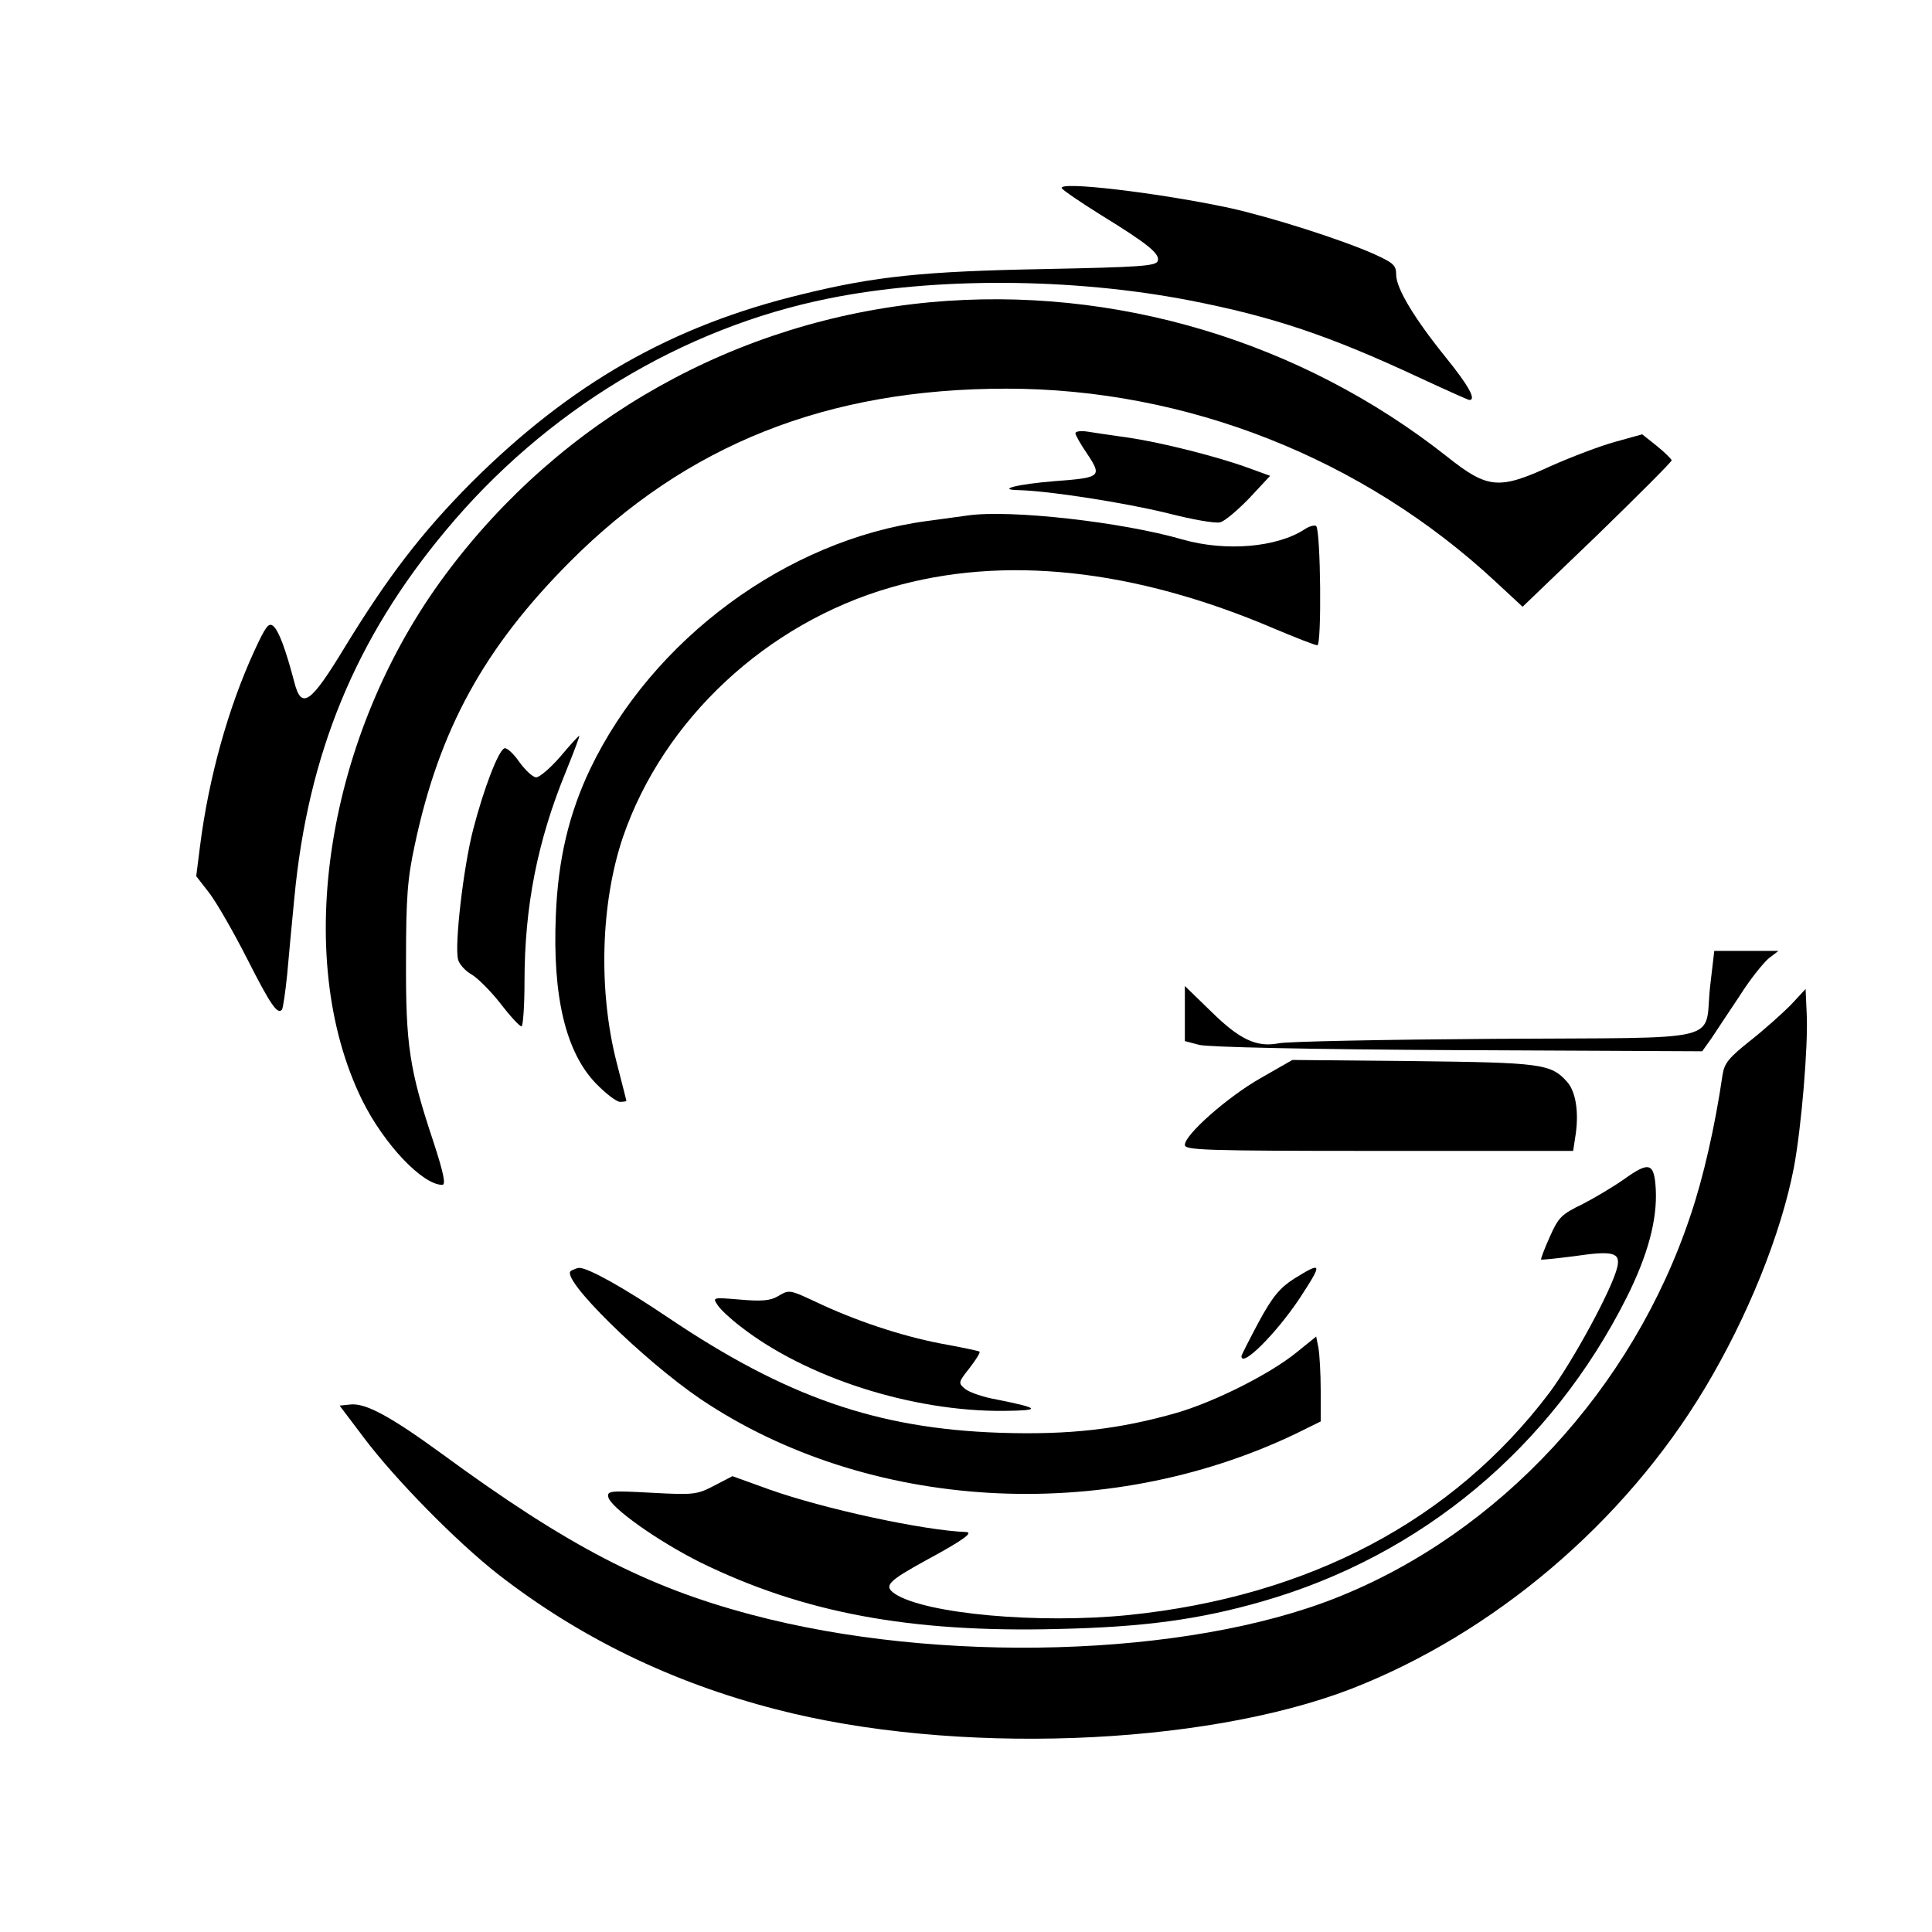 <?xml version="1.0" standalone="no"?>
<!DOCTYPE svg PUBLIC "-//W3C//DTD SVG 20010904//EN"
 "http://www.w3.org/TR/2001/REC-SVG-20010904/DTD/svg10.dtd">
<svg version="1.0" xmlns="http://www.w3.org/2000/svg"
 width="512pt" height="512pt" viewBox="0 0 512 512"
 preserveAspectRatio="xMidYMid meet">

<g transform="translate(0,512) scale(0.1,-0.1)"
fill="#000000" stroke="none">
<path d="M2814 4621 c4 -6 51 -38 104 -71 125 -77 157 -103 150 -122 -5 -13
-49 -16 -300 -21 -320 -6 -448 -19 -643 -67 -344 -83 -612 -236 -876 -499
-132 -133 -220 -248 -334 -434 -92 -152 -116 -169 -135 -95 -22 84 -41 137
-56 149 -12 10 -20 -1 -50 -66 -69 -150 -121 -336 -144 -518 l-10 -79 35 -45
c19 -25 64 -103 100 -174 62 -122 80 -148 92 -135 3 3 9 45 14 93 4 48 13 140
19 203 36 382 162 688 402 975 263 316 626 536 1014 614 282 57 646 55 956 -5
221 -43 370 -93 610 -205 69 -32 129 -59 132 -59 19 0 -2 38 -61 111 -85 105
-133 185 -133 221 0 25 -7 31 -57 54 -87 39 -276 99 -385 123 -187 40 -456 72
-444 52z"/>
<path d="M2465 4319 c-513 -48 -977 -308 -1284 -721 -316 -424 -409 -1012
-221 -1394 58 -117 160 -224 212 -224 10 0 4 30 -23 113 -64 192 -74 257 -73
482 0 167 4 217 23 305 65 307 184 523 411 751 310 311 682 459 1157 459 477
0 945 -184 1298 -513 l70 -65 198 190 c108 105 197 194 197 198 0 3 -18 21
-39 38 l-39 31 -72 -20 c-40 -11 -116 -40 -170 -64 -137 -63 -167 -61 -274 24
-388 307 -883 455 -1371 410z"/>
<path d="M2850 3972 c0 -5 14 -30 32 -56 39 -59 35 -62 -86 -71 -100 -8 -159
-23 -94 -24 78 -2 278 -33 392 -61 66 -17 129 -28 140 -24 12 3 46 32 77 64
l55 59 -55 20 c-84 31 -232 68 -319 81 -42 6 -92 13 -109 16 -18 3 -33 1 -33
-4z"/>
<path d="M2565 3754 c-16 -2 -66 -9 -110 -15 -370 -50 -726 -313 -891 -657
-56 -118 -85 -238 -91 -388 -9 -214 26 -362 106 -445 26 -27 55 -49 64 -49 9
0 17 1 17 3 0 1 -12 47 -26 102 -49 192 -42 423 17 597 107 311 380 566 709
661 299 87 645 50 1017 -109 57 -24 108 -44 114 -44 12 0 9 303 -3 316 -4 3
-18 0 -31 -9 -74 -48 -209 -59 -322 -27 -162 47 -458 80 -570 64z"/>
<path d="M1485 3115 c-26 -30 -55 -55 -64 -55 -9 0 -29 19 -45 41 -15 22 -33
38 -39 36 -16 -5 -55 -107 -83 -215 -26 -100 -50 -308 -40 -345 3 -12 19 -30
35 -39 16 -9 51 -44 77 -77 26 -34 51 -61 56 -61 4 0 8 53 8 118 0 199 34 373
110 558 21 52 37 94 35 94 -2 0 -25 -25 -50 -55z"/>
<path d="M4532 2506 c-17 -152 54 -135 -570 -139 -295 -2 -554 -7 -574 -12
-58 -11 -103 10 -179 85 l-69 67 0 -73 0 -73 38 -10 c22 -6 291 -12 685 -14
l648 -3 25 35 c13 20 47 71 75 113 27 43 62 86 76 98 l26 20 -85 0 -85 0 -11
-94z"/>
<path d="M4745 2456 c-23 -23 -71 -66 -108 -95 -55 -44 -67 -58 -72 -89 -20
-137 -51 -273 -85 -373 -153 -460 -507 -842 -938 -1013 -397 -158 -1055 -177
-1551 -45 -279 74 -487 182 -821 427 -136 99 -201 134 -241 130 l-29 -3 65
-86 c82 -109 244 -274 355 -361 216 -168 461 -287 737 -358 470 -122 1127 -98
1523 54 378 147 724 440 938 797 114 190 202 409 236 585 20 107 38 322 34
406 l-3 67 -40 -43z"/>
<path d="M3341 2263 c-88 -50 -201 -150 -201 -177 0 -14 48 -16 514 -16 l515
0 7 46 c8 58 0 111 -23 137 -43 48 -68 51 -408 55 l-320 3 -84 -48z"/>
<path d="M4304 1995 c-27 -19 -77 -49 -110 -66 -56 -27 -64 -35 -87 -87 -14
-31 -24 -58 -23 -60 2 -1 42 3 88 9 102 15 123 10 114 -29 -13 -57 -118 -250
-180 -333 -256 -339 -638 -540 -1115 -589 -239 -24 -538 3 -619 56 -31 21 -20
33 82 89 98 53 127 74 106 75 -111 4 -376 61 -522 113 l-97 35 -48 -25 c-46
-24 -54 -25 -166 -19 -110 6 -118 5 -115 -11 5 -28 133 -118 243 -173 273
-134 557 -187 948 -177 228 5 375 25 542 73 422 121 766 408 966 806 56 112
81 205 77 286 -4 71 -17 75 -84 27z"/>
<path d="M1513 1752 c-30 -19 191 -236 344 -340 442 -297 1069 -334 1576 -92
l67 33 0 82 c0 45 -3 96 -6 113 l-6 30 -52 -42 c-70 -57 -215 -130 -317 -160
-154 -44 -285 -59 -469 -53 -326 11 -567 95 -879 305 -117 79 -212 132 -236
132 -5 0 -15 -4 -22 -8z"/>
<path d="M3429 1731 c-37 -24 -56 -46 -93 -114 -25 -47 -46 -88 -46 -91 0 -32
92 60 154 153 62 95 61 99 -15 52z"/>
<path d="M2060 1684 c-19 -11 -43 -13 -99 -8 -73 6 -73 6 -59 -15 8 -12 35
-37 60 -56 174 -136 455 -226 698 -224 101 1 97 7 -18 30 -35 6 -73 19 -84 28
-19 16 -19 17 11 55 17 22 29 41 27 44 -3 2 -41 10 -84 18 -104 18 -226 57
-331 105 -94 44 -87 42 -121 23z"/>
</g>
</svg>
